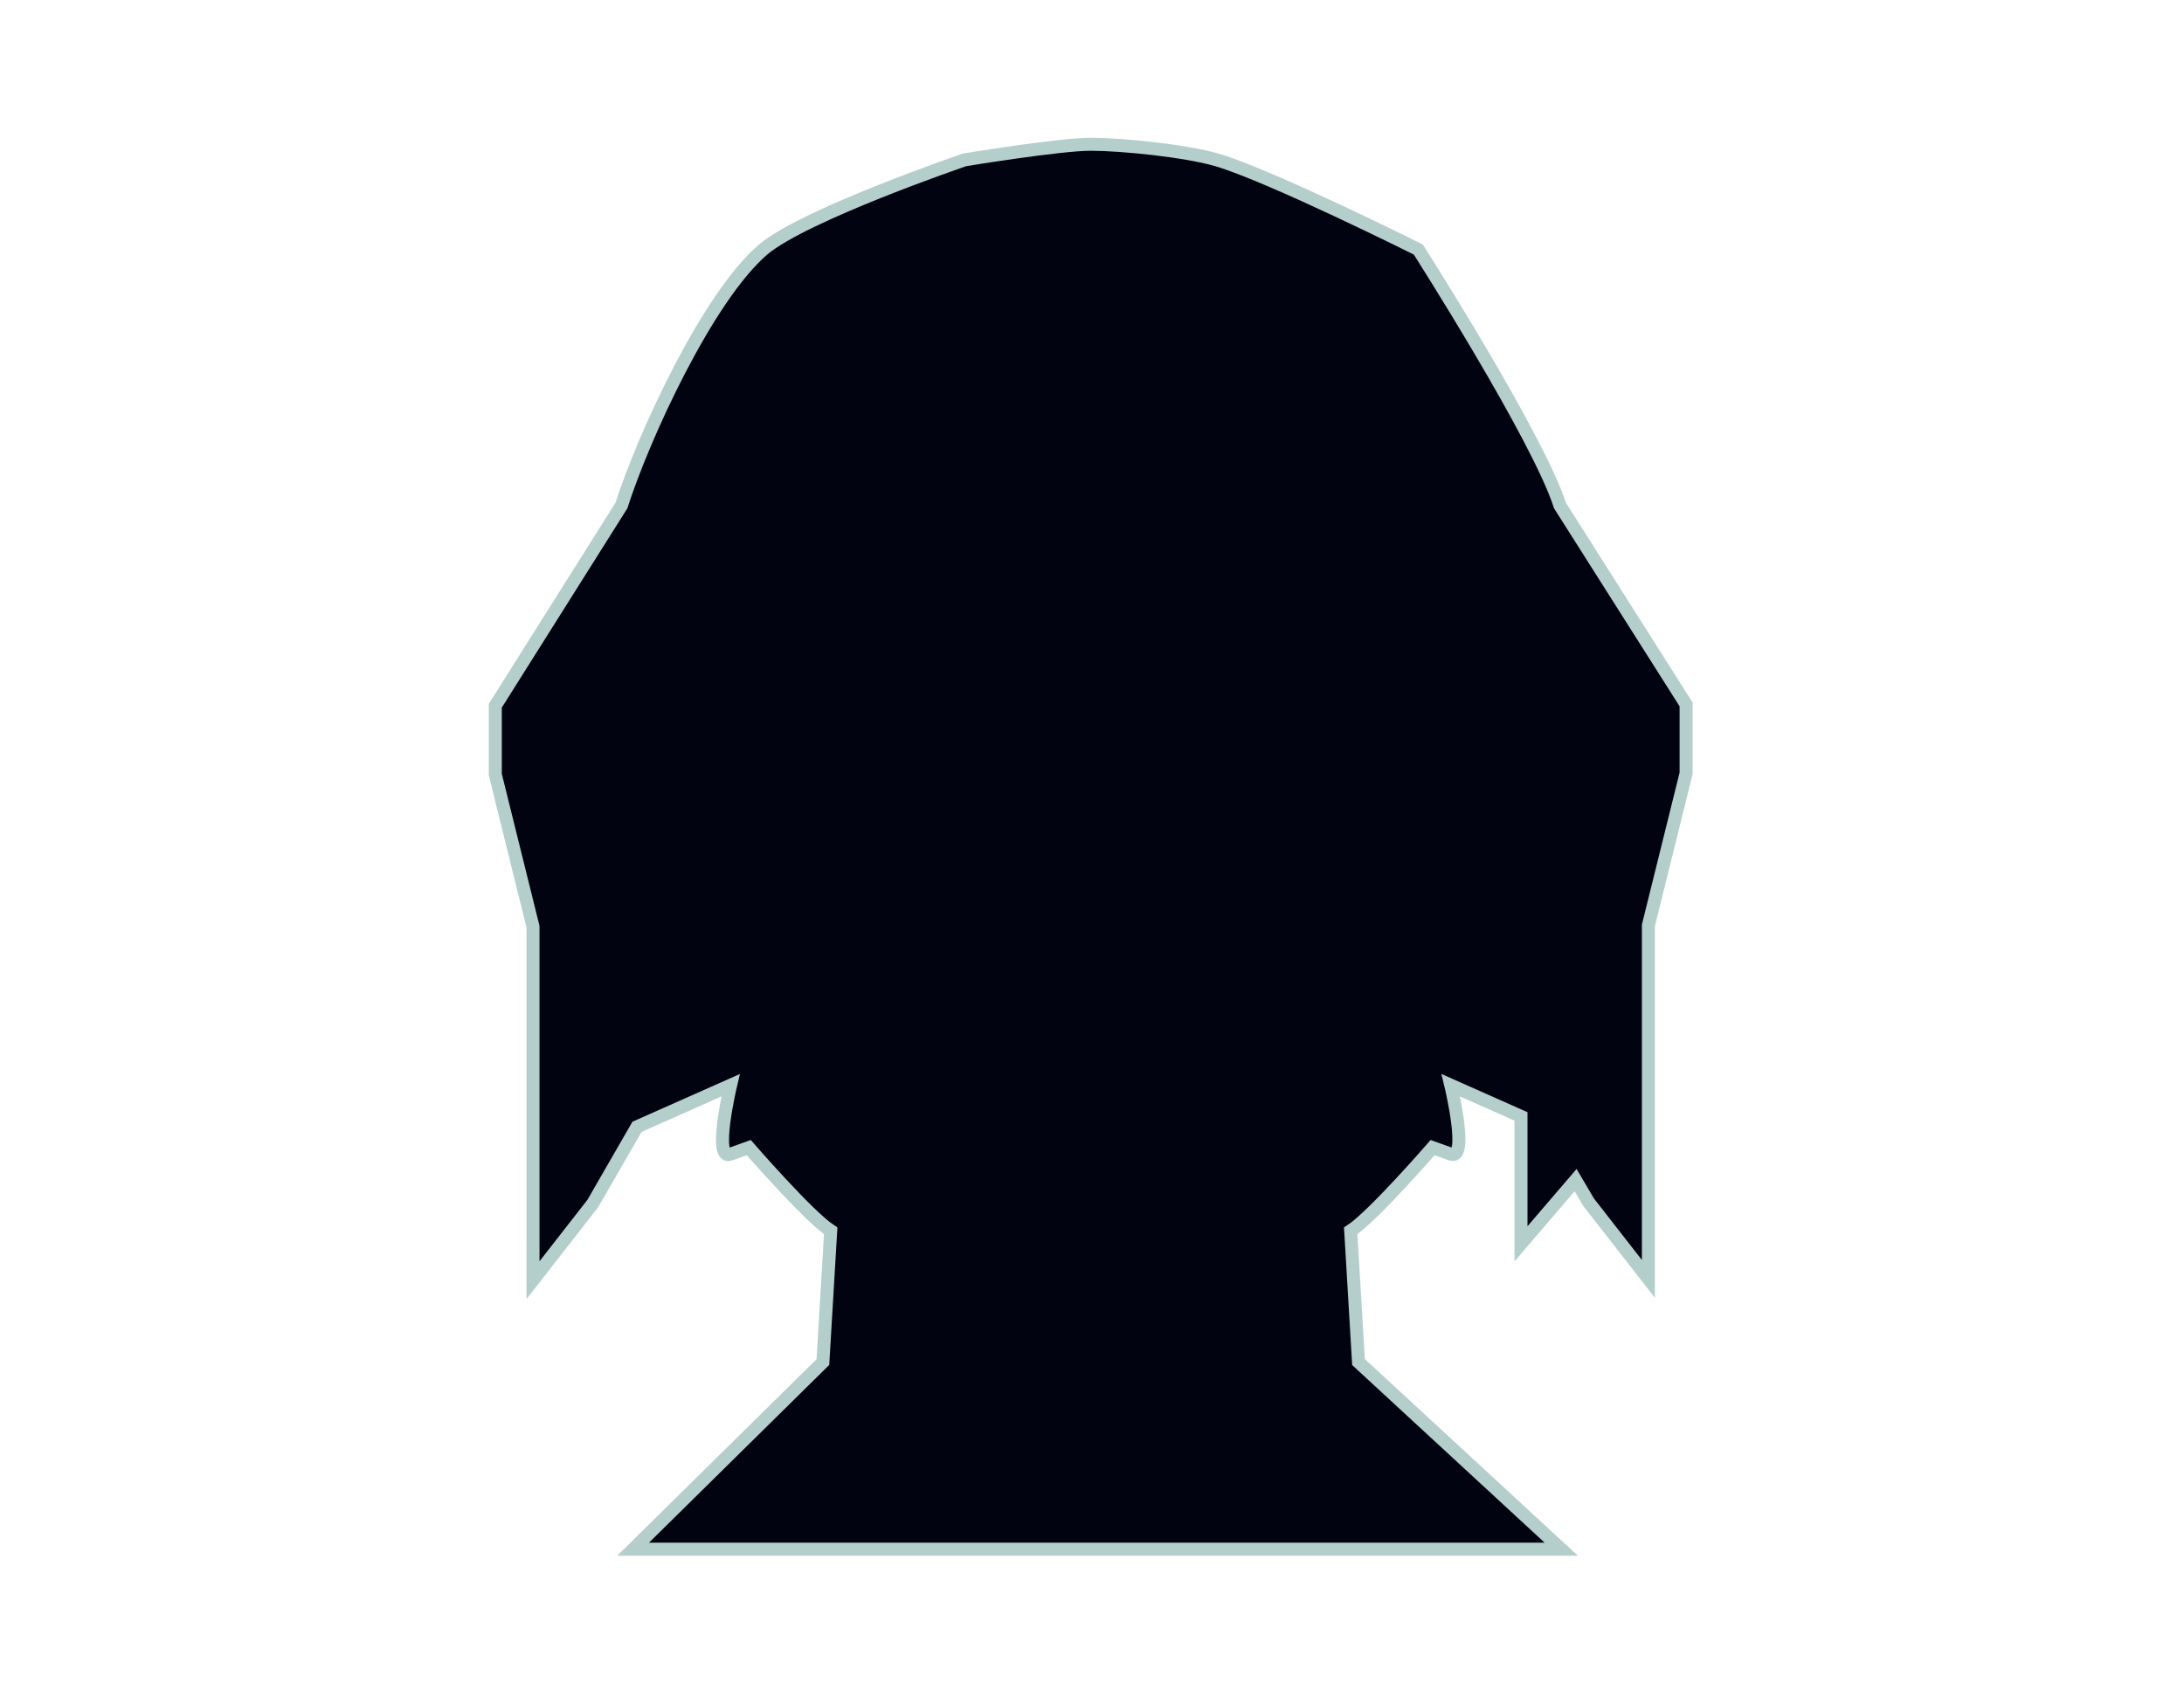 <?xml version="1.0" encoding="utf-8"?>
<!-- Generator: Adobe Illustrator 23.0.1, SVG Export Plug-In . SVG Version: 6.00 Build 0)  -->
<svg version="1.1" id="Layer_1" xmlns="http://www.w3.org/2000/svg" xmlns:xlink="http://www.w3.org/1999/xlink" x="0px" y="0px"
	 viewBox="0 0 168 130" style="enable-background:new 0 0 168 130;" xml:space="preserve">
<style type="text/css">
	.st0{fill-rule:evenodd;clip-rule:evenodd;fill:#010310;stroke:#B4CECB;}
</style>
<title>suspect 2</title>
<desc>Created with Sketch.</desc>
<g id="Page-1">
	<g id="characters" transform="translate(-264, -149)">
		<path id="suspect-2" class="st0" d="M384,187.9c-1.7-5.3-10.9-19.7-10.9-19.7s-11.4-5.7-15.5-6.9c-2.4-0.7-7.3-1.2-9.7-1.2
			s-9.7,1.2-9.7,1.2s-12.3,4.2-15.5,6.9c-4.3,3.7-9.2,14.4-10.9,19.7l-9.7,15.4v5.3l2.9,11.7v27.2l4.6-5.9l3.4-5.9l7.2-3.2
			c0,0-1.4,5.9,0,5.3l1.4-0.5c0,0,4.6,5.3,6.3,6.4l-0.6,10.1l-14.6,14.4h14.6h20.6h20.6h15.6l-15.6-14.4l-0.6-10.1
			c1.7-1.1,6.3-6.4,6.3-6.4l1.4,0.5c1.4,0.5,0-5.3,0-5.3l5.4,2.4v9.8l4.2-4.9l1,1.7l4.6,5.9v-27.2l2.9-11.7v-5.3L384,187.9z"/>
	</g>
</g>
</svg>

